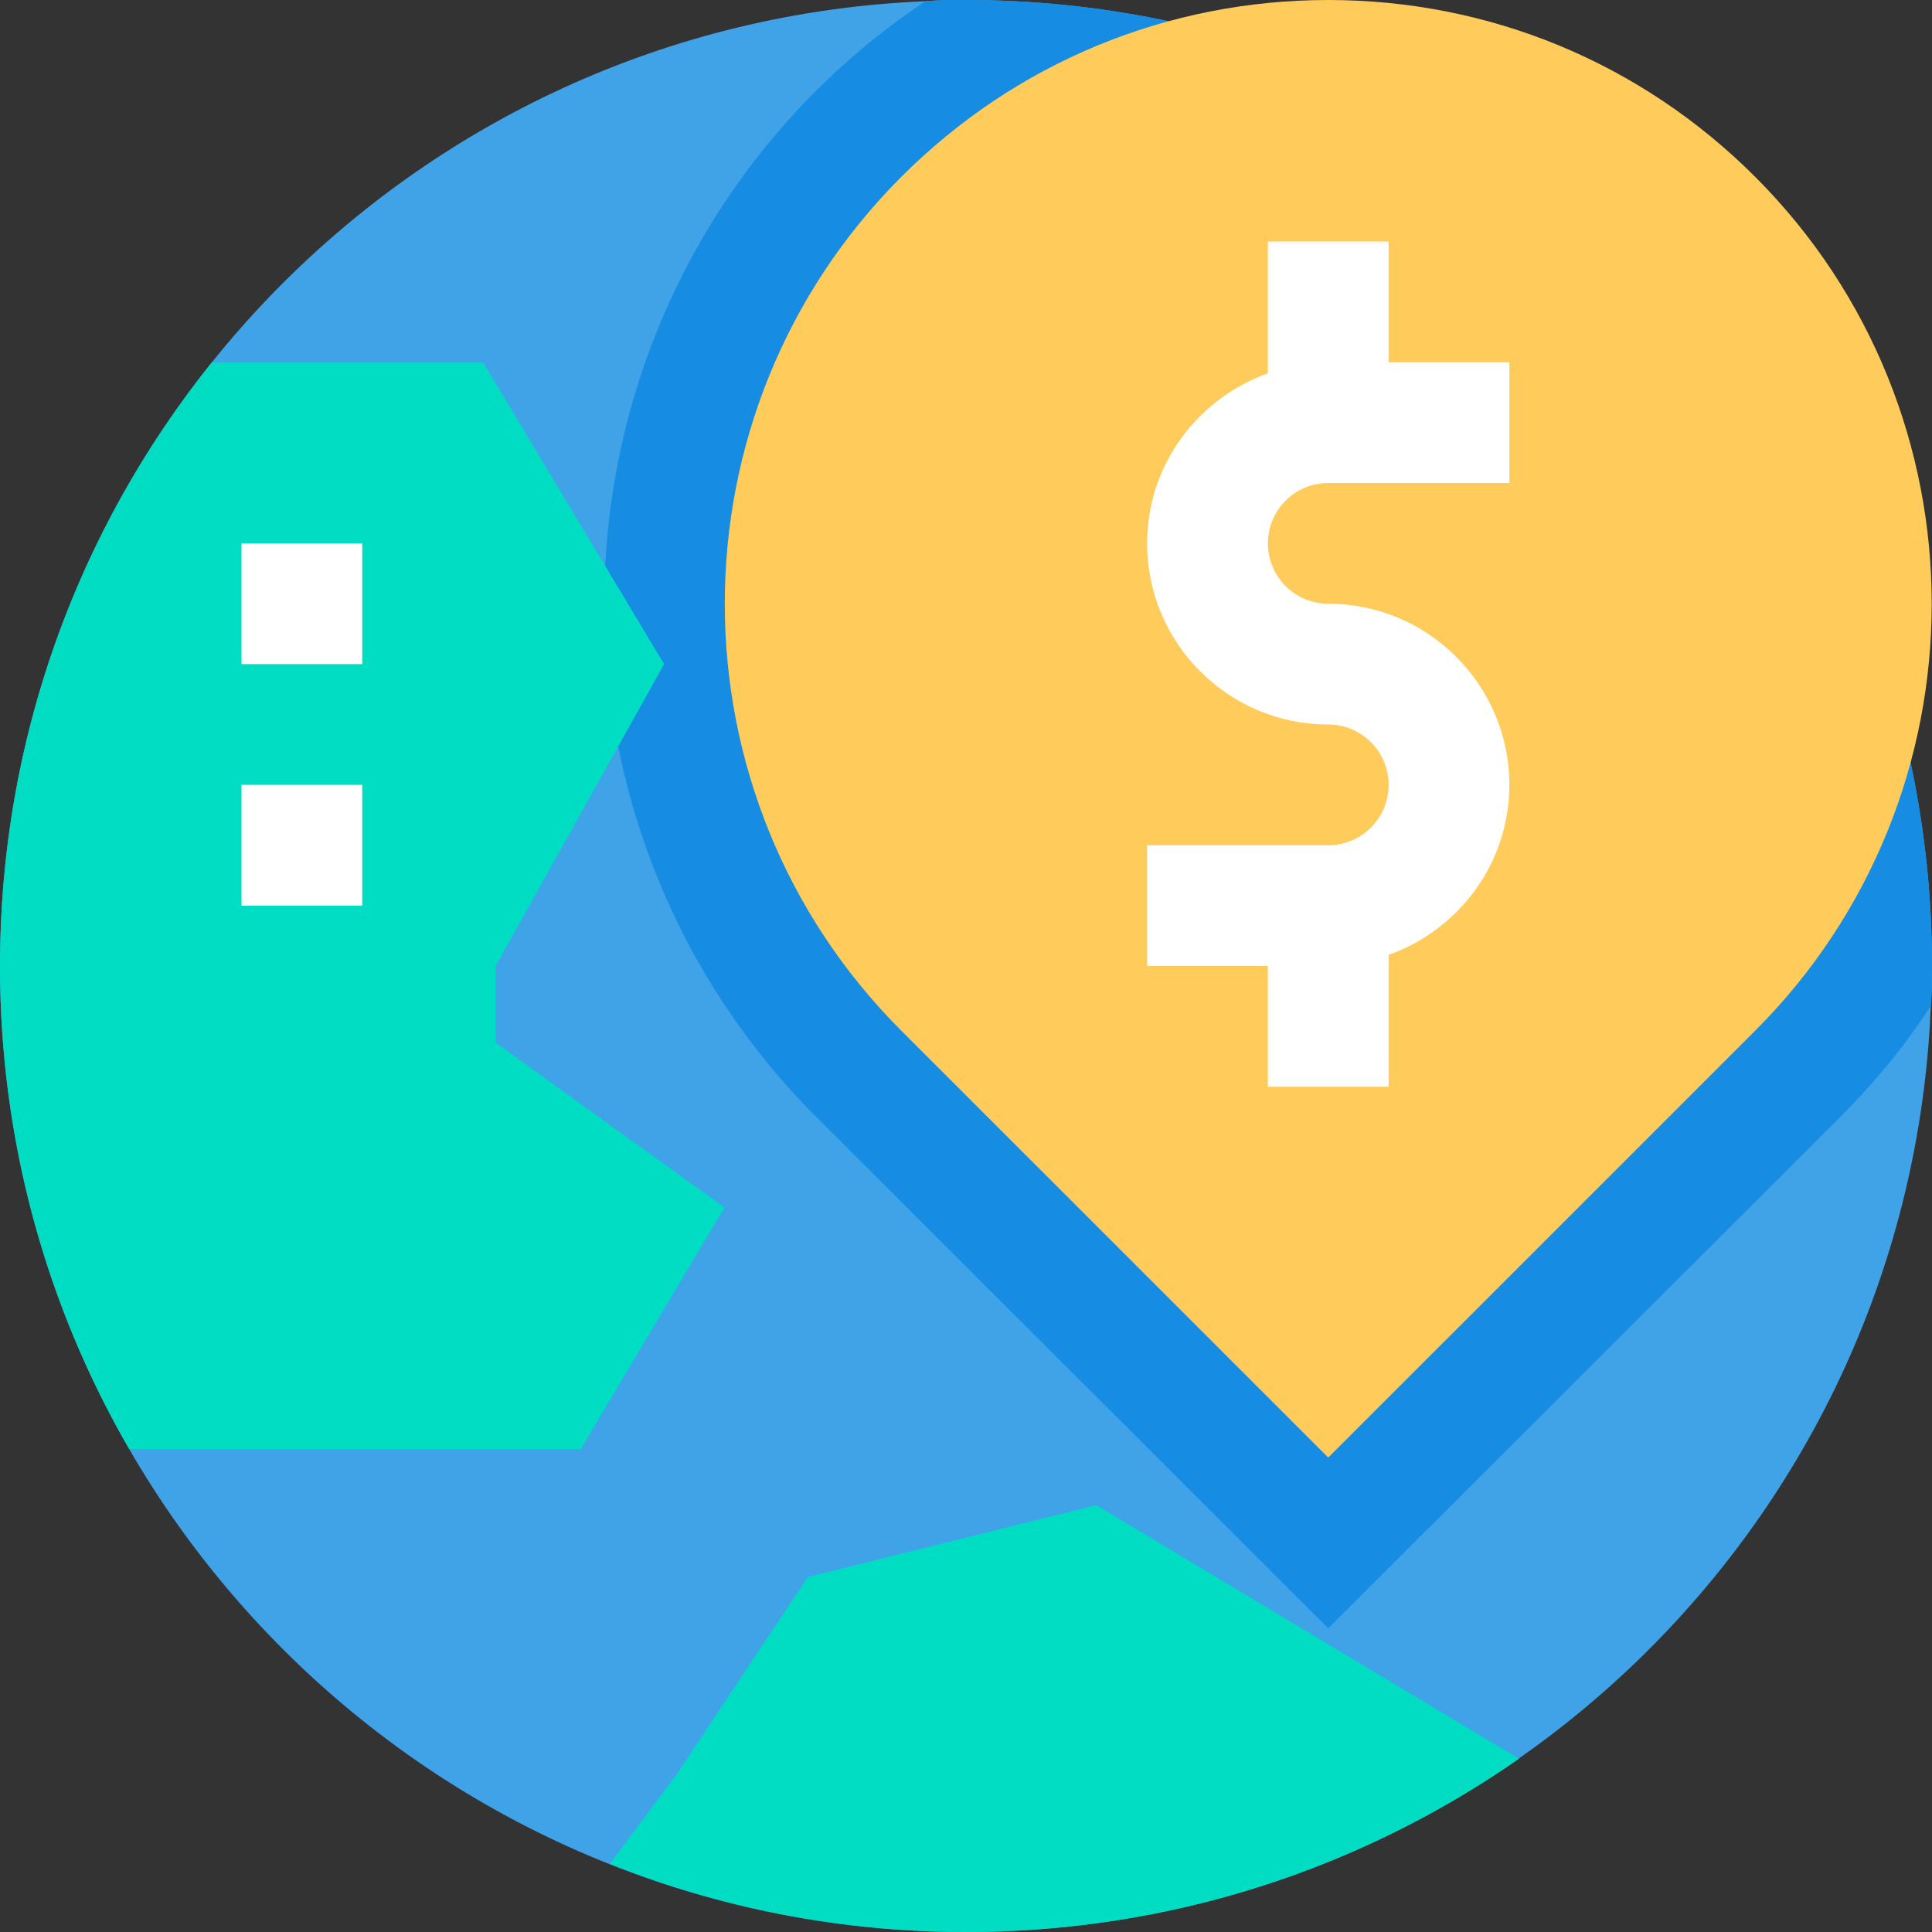 <svg height="512pt" viewBox="0 0 512 512" width="512pt" xmlns="http://www.w3.org/2000/svg"><rect x="0" y="0" width="512" height="512" fill="#333333" stroke="none"/><path d="m512 256c0 3.52 0 7.039-.32 10.559-5.441 136.641-117.758 245.441-255.68 245.441-141.441 0-256-114.559-256-256 0-137.762 108.801-250.078 245.281-255.68 3.52-.32 7.039-.32 10.719-.32 141.441 0 256 114.559 256 256zm0 0" fill="#40a2e7"/><path d="m512 256c0 3.52 0 7.039-.32 10.559-6.719 10.402-14.719 20.16-23.84 29.281l-135.84 135.68-135.84-135.68c-74.719-74.879-74.719-196.801 0-271.68 8.961-8.961 18.719-16.961 29.121-23.84 3.52-.32 7.039-.32 10.719-.32 141.441 0 256 114.559 256 256zm0 0" fill="#168de2"/><path d="m352 386.273-113.137-113.121c-62.383-62.383-62.383-163.887 0-226.289 30.207-30.223 70.402-46.863 113.137-46.863s82.93 16.641 113.137 46.863c62.383 62.383 62.383 163.891 0 226.289zm0 0" fill="#ffcb5a"/><path d="m352 128h48v-32h-32v-32h-32v34.945c-18.574 6.621-32 24.223-32 45.055 0 26.465 21.535 48 48 48 8.832 0 16 7.168 16 16s-7.168 16-16 16h-48v32h32v32h32v-34.945c18.574-6.621 32-24.223 32-45.055 0-26.465-21.535-48-48-48-8.832 0-16-7.168-16-16s7.168-16 16-16zm0 0" fill="#fff"/><path d="m192 320-38.078 64h-119.684c-21.758-37.602-34.238-81.281-34.238-128 0-60.48 20.961-116.16 56.16-160h71.84l48 80-44.641 80v20.32zm0 0" fill="#00ddc2"/><path d="m402.559 466.078c-41.598 28.961-92 45.922-146.559 45.922-33.441 0-65.281-6.398-94.398-18.078l17.598-23.523 34.879-52.477 76.48-19.043zm0 0" fill="#00ddc2"/><g fill="#fff"><path d="m64 144h32v32h-32zm0 0"/><path d="m64 208h32v32h-32zm0 0"/></g></svg>